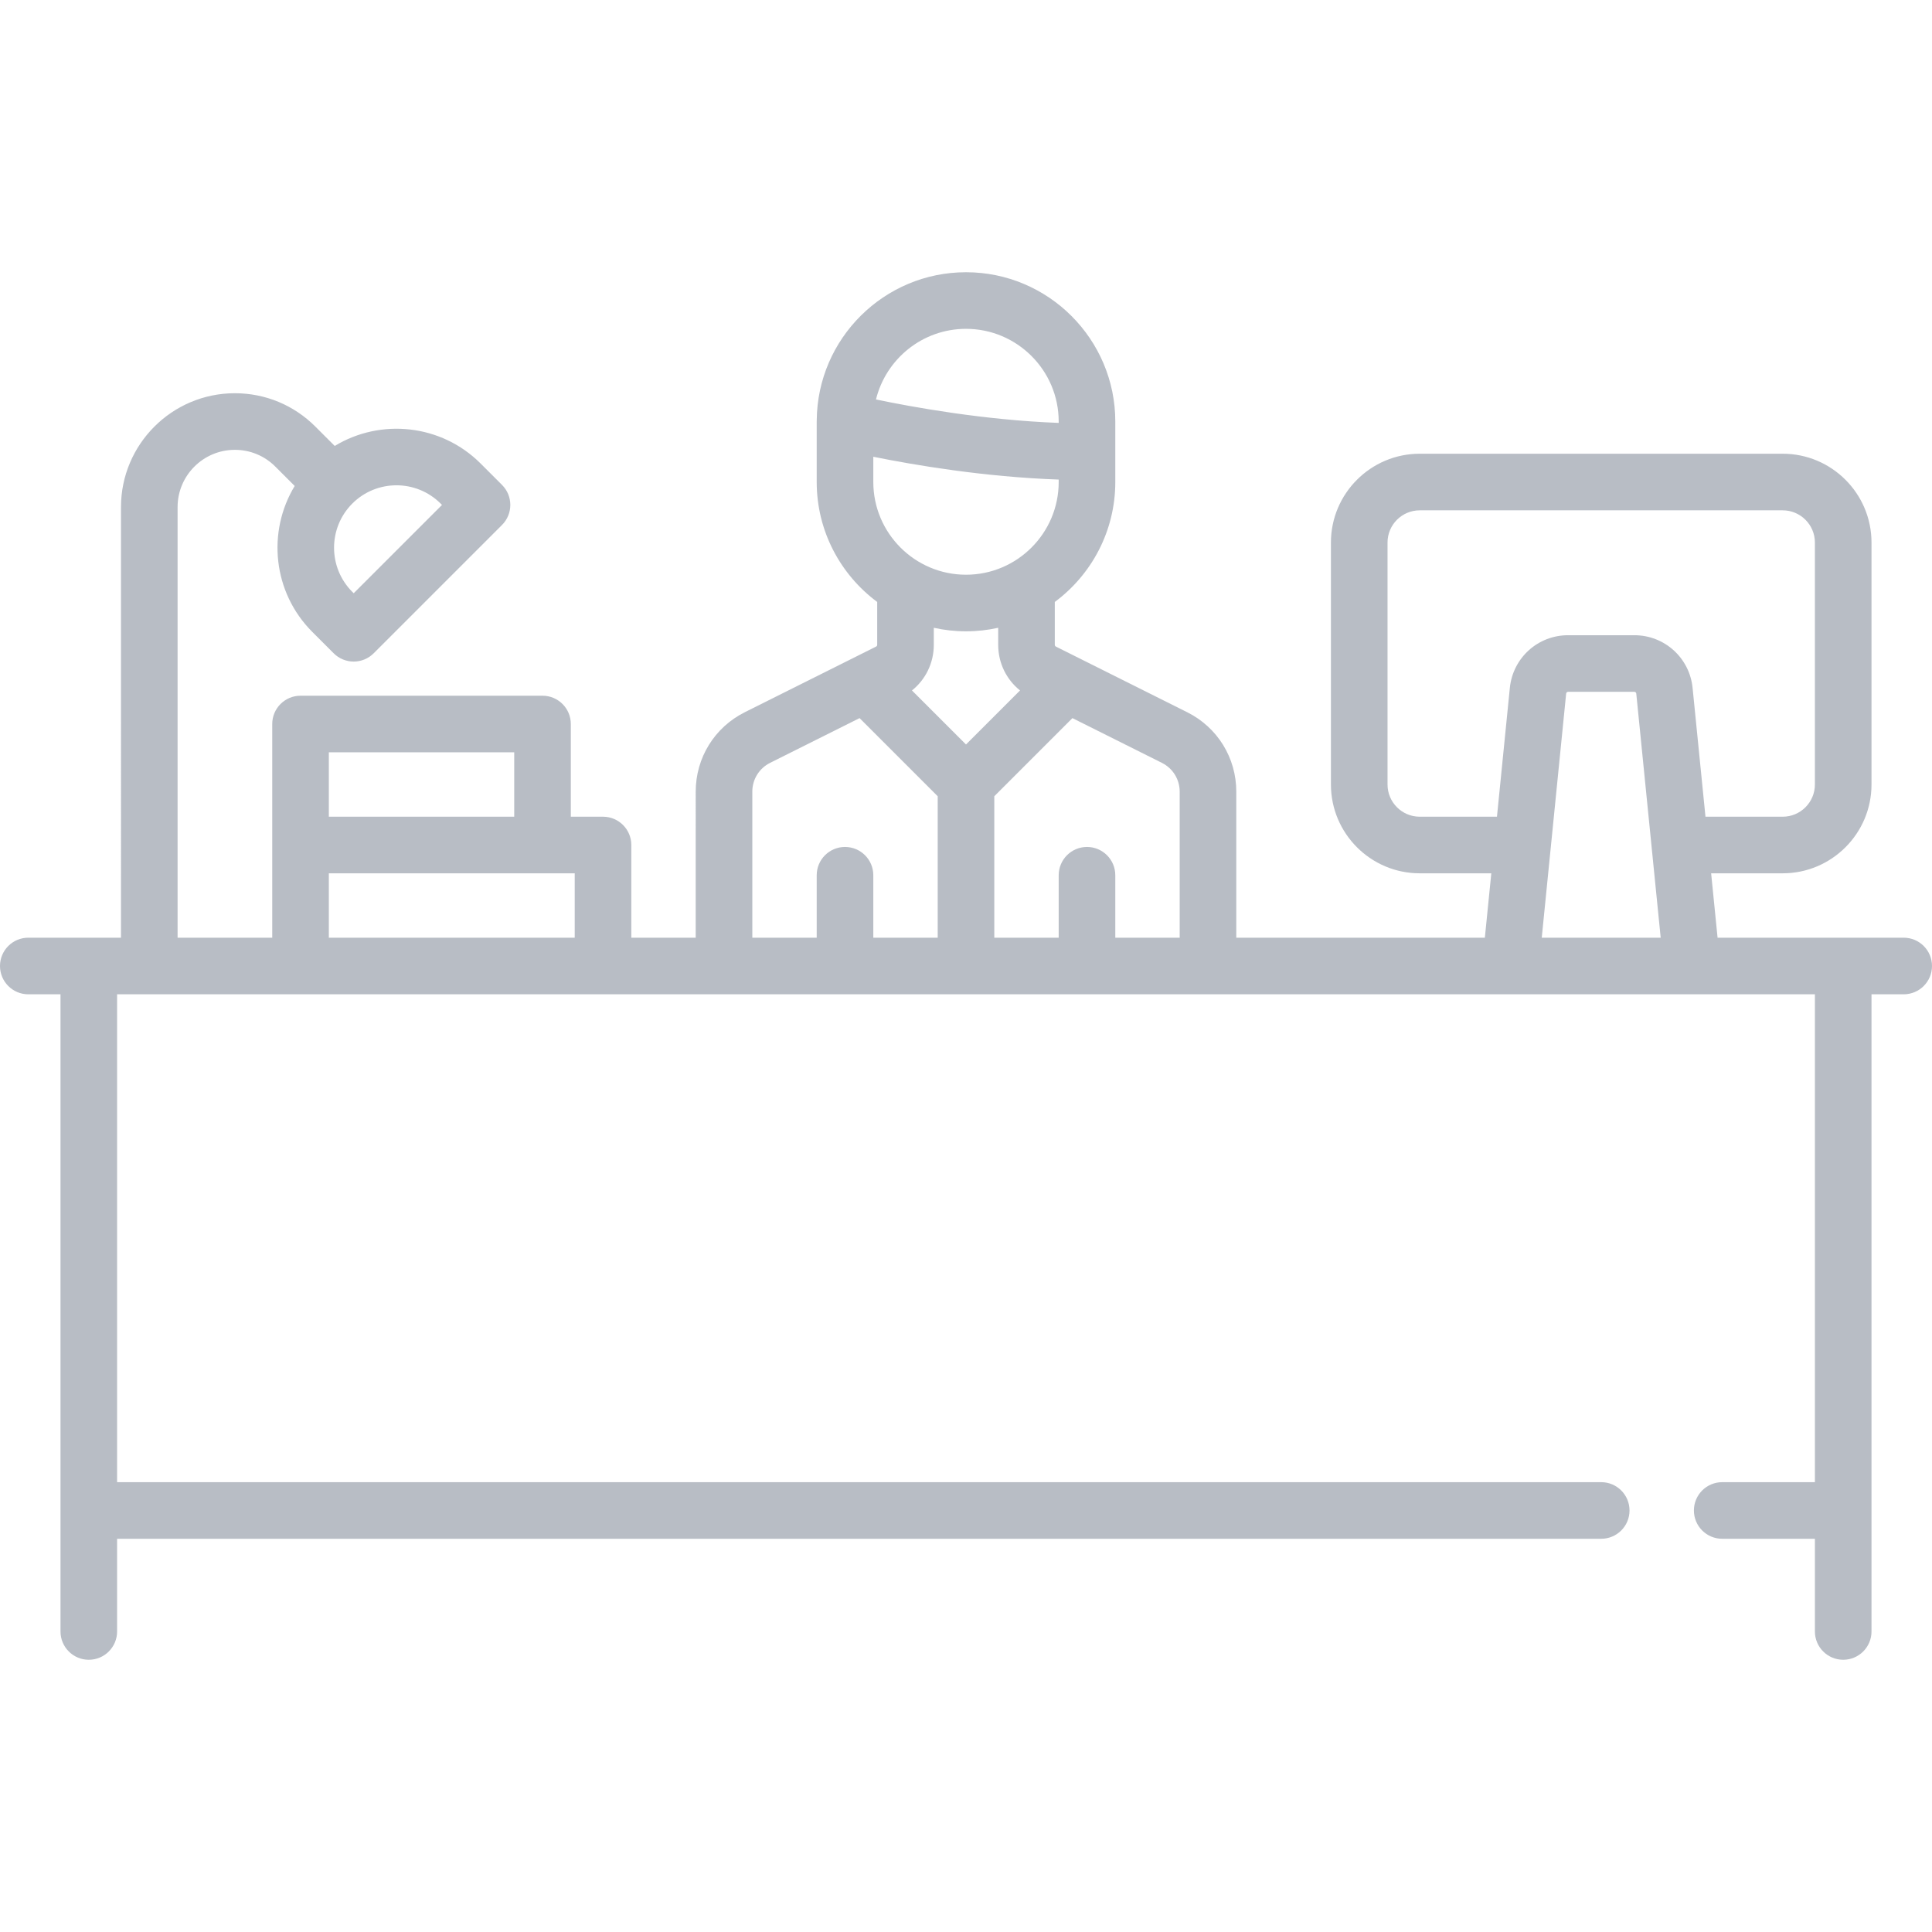 <svg xmlns="http://www.w3.org/2000/svg" xmlns:xlink="http://www.w3.org/1999/xlink" version="1.1" id="Capa_1" x="0px" y="0px" viewBox="0 0 512 512" style="enable-background:new 0 0 512 512; vertical-align: middle; margin-top: -4px; fill:rgba(78,92,110,0.4); width:45px;" xml:space="preserve" width="45px" height="45px">
                                                    <g>
                                                        <g>
                                                            <path d="M504.5,248.5h-49.325l-1.707-17.064h18.967c12.976,0,23.532-10.557,23.532-23.532v-64.129    c0-12.976-10.557-23.533-23.532-23.533h-96.194c-12.976,0-23.532,10.557-23.532,23.533v64.129    c0,12.976,10.557,23.532,23.532,23.532h18.968l-1.707,17.064h-65.874v-38.705c0-8.972-4.985-17.037-13.008-21.047l-34.803-17.402    c-0.176-0.088-0.285-0.265-0.285-0.462v-11.359c9.72-7.216,16.032-18.775,16.032-31.783v-16.033    c0-21.816-17.749-39.564-39.564-39.564c-21.702,0-39.372,17.565-39.556,39.224c-0.001,0.027-0.001,0.055-0.002,0.082    c-0.001,0.086-0.007,0.171-0.007,0.258v16.033c0,13.008,6.312,24.567,16.032,31.783v11.359c0,0.197-0.109,0.374-0.285,0.462    l-34.803,17.401c-8.024,4.011-13.009,12.076-13.009,21.048V248.5h-17.064v-24.564c0-4.142-3.358-7.5-7.5-7.5h-8.532v-24.564    c0-4.142-3.358-7.5-7.5-7.5H79.645c-4.142,0-7.5,3.358-7.5,7.5V248.5H47.064V134.383c0-8.367,6.807-15.173,15.173-15.173    c4.052,0,7.863,1.579,10.729,4.444l5.133,5.133c-7.361,12.135-5.812,28.197,4.661,38.671l5.668,5.668    c1.406,1.407,3.314,2.197,5.303,2.197s3.897-0.79,5.303-2.197l34.009-34.01c2.929-2.929,2.929-7.677,0-10.606l-5.668-5.668    c-10.474-10.473-26.536-12.022-38.67-4.661l-5.133-5.134c-5.7-5.699-13.277-8.837-21.336-8.837    c-16.637,0-30.173,13.536-30.173,30.173V248.5H7.5c-4.142,0-7.5,3.358-7.5,7.5c0,4.142,3.358,7.5,7.5,7.5h8.532v168.855    c0,4.142,3.358,7.5,7.5,7.5c4.142,0,7.5-3.358,7.5-7.5v-24.564h393.309c4.142,0,7.5-3.358,7.5-7.5c0-4.142-3.358-7.5-7.5-7.5    H31.032V263.5h449.936v129.291h-24.566c-4.142,0-7.5,3.358-7.5,7.5c0,4.142,3.358,7.5,7.5,7.5h24.566v24.564    c0,4.142,3.358,7.5,7.5,7.5c4.142,0,7.5-3.358,7.5-7.5V263.5h8.532c4.142,0,7.5-3.358,7.5-7.5    C512,251.858,508.642,248.5,504.5,248.5z M93.367,133.448c3.227-3.226,7.464-4.839,11.702-4.839c4.237,0,8.476,1.613,11.701,4.839    l0.365,0.365l-23.403,23.403l-0.365-0.365C86.915,150.399,86.915,139.9,93.367,133.448z M87.145,199.371h49.129v17.064H87.145    V199.371z M152.307,248.5H87.145v-17.064h65.162V248.5z M256,87.145c13.545,0,24.564,11.02,24.564,24.564v0.366    c-19.865-0.75-38.871-4.217-48.42-6.215C234.776,95.131,244.471,87.145,256,87.145z M231.437,127.743v-6.698    c10.725,2.171,29.381,5.356,49.128,6.043v0.655c0,13.545-11.02,24.564-24.564,24.564S231.437,141.287,231.437,127.743z     M248.5,248.5h-17.064v-16.548c0-4.142-3.358-7.5-7.5-7.5c-4.142,0-7.5,3.358-7.5,7.5V248.5h-17.064v-38.705h-0.001    c0-3.253,1.807-6.177,4.716-7.631l23.711-11.856L248.5,211.01V248.5z M241.68,182.977c3.63-2.904,5.787-7.302,5.787-12.093v-4.514    c2.751,0.607,5.603,0.937,8.533,0.937s5.782-0.33,8.532-0.937v4.514c0,4.791,2.157,9.189,5.787,12.093L256,197.297L241.68,182.977    z M312.629,248.5h-17.064v-16.548c0-4.142-3.358-7.5-7.5-7.5c-4.142,0-7.5,3.358-7.5,7.5V248.5H263.5v-37.49l20.701-20.701    l23.712,11.856c2.909,1.454,4.716,4.377,4.716,7.63V248.5z M408.579,248.5l6.468-64.696c0.026-0.265,0.247-0.465,0.514-0.465    h17.556c0.266,0,0.487,0.2,0.513,0.464l6.47,64.697H408.579z M448.556,182.311c-0.796-7.965-7.434-13.972-15.439-13.972h-17.556    c-8.004,0-14.642,6.006-15.439,13.972l-3.412,34.125h-20.468c-4.705,0-8.532-3.828-8.532-8.532v-64.129    c0-4.705,3.828-8.533,8.532-8.533h96.194c4.705,0,8.532,3.828,8.532,8.533v64.129c0,4.705-3.828,8.532-8.532,8.532h-20.467    L448.556,182.311z"/>
                                                        </g>
                                                    </g>
                                                    </svg>